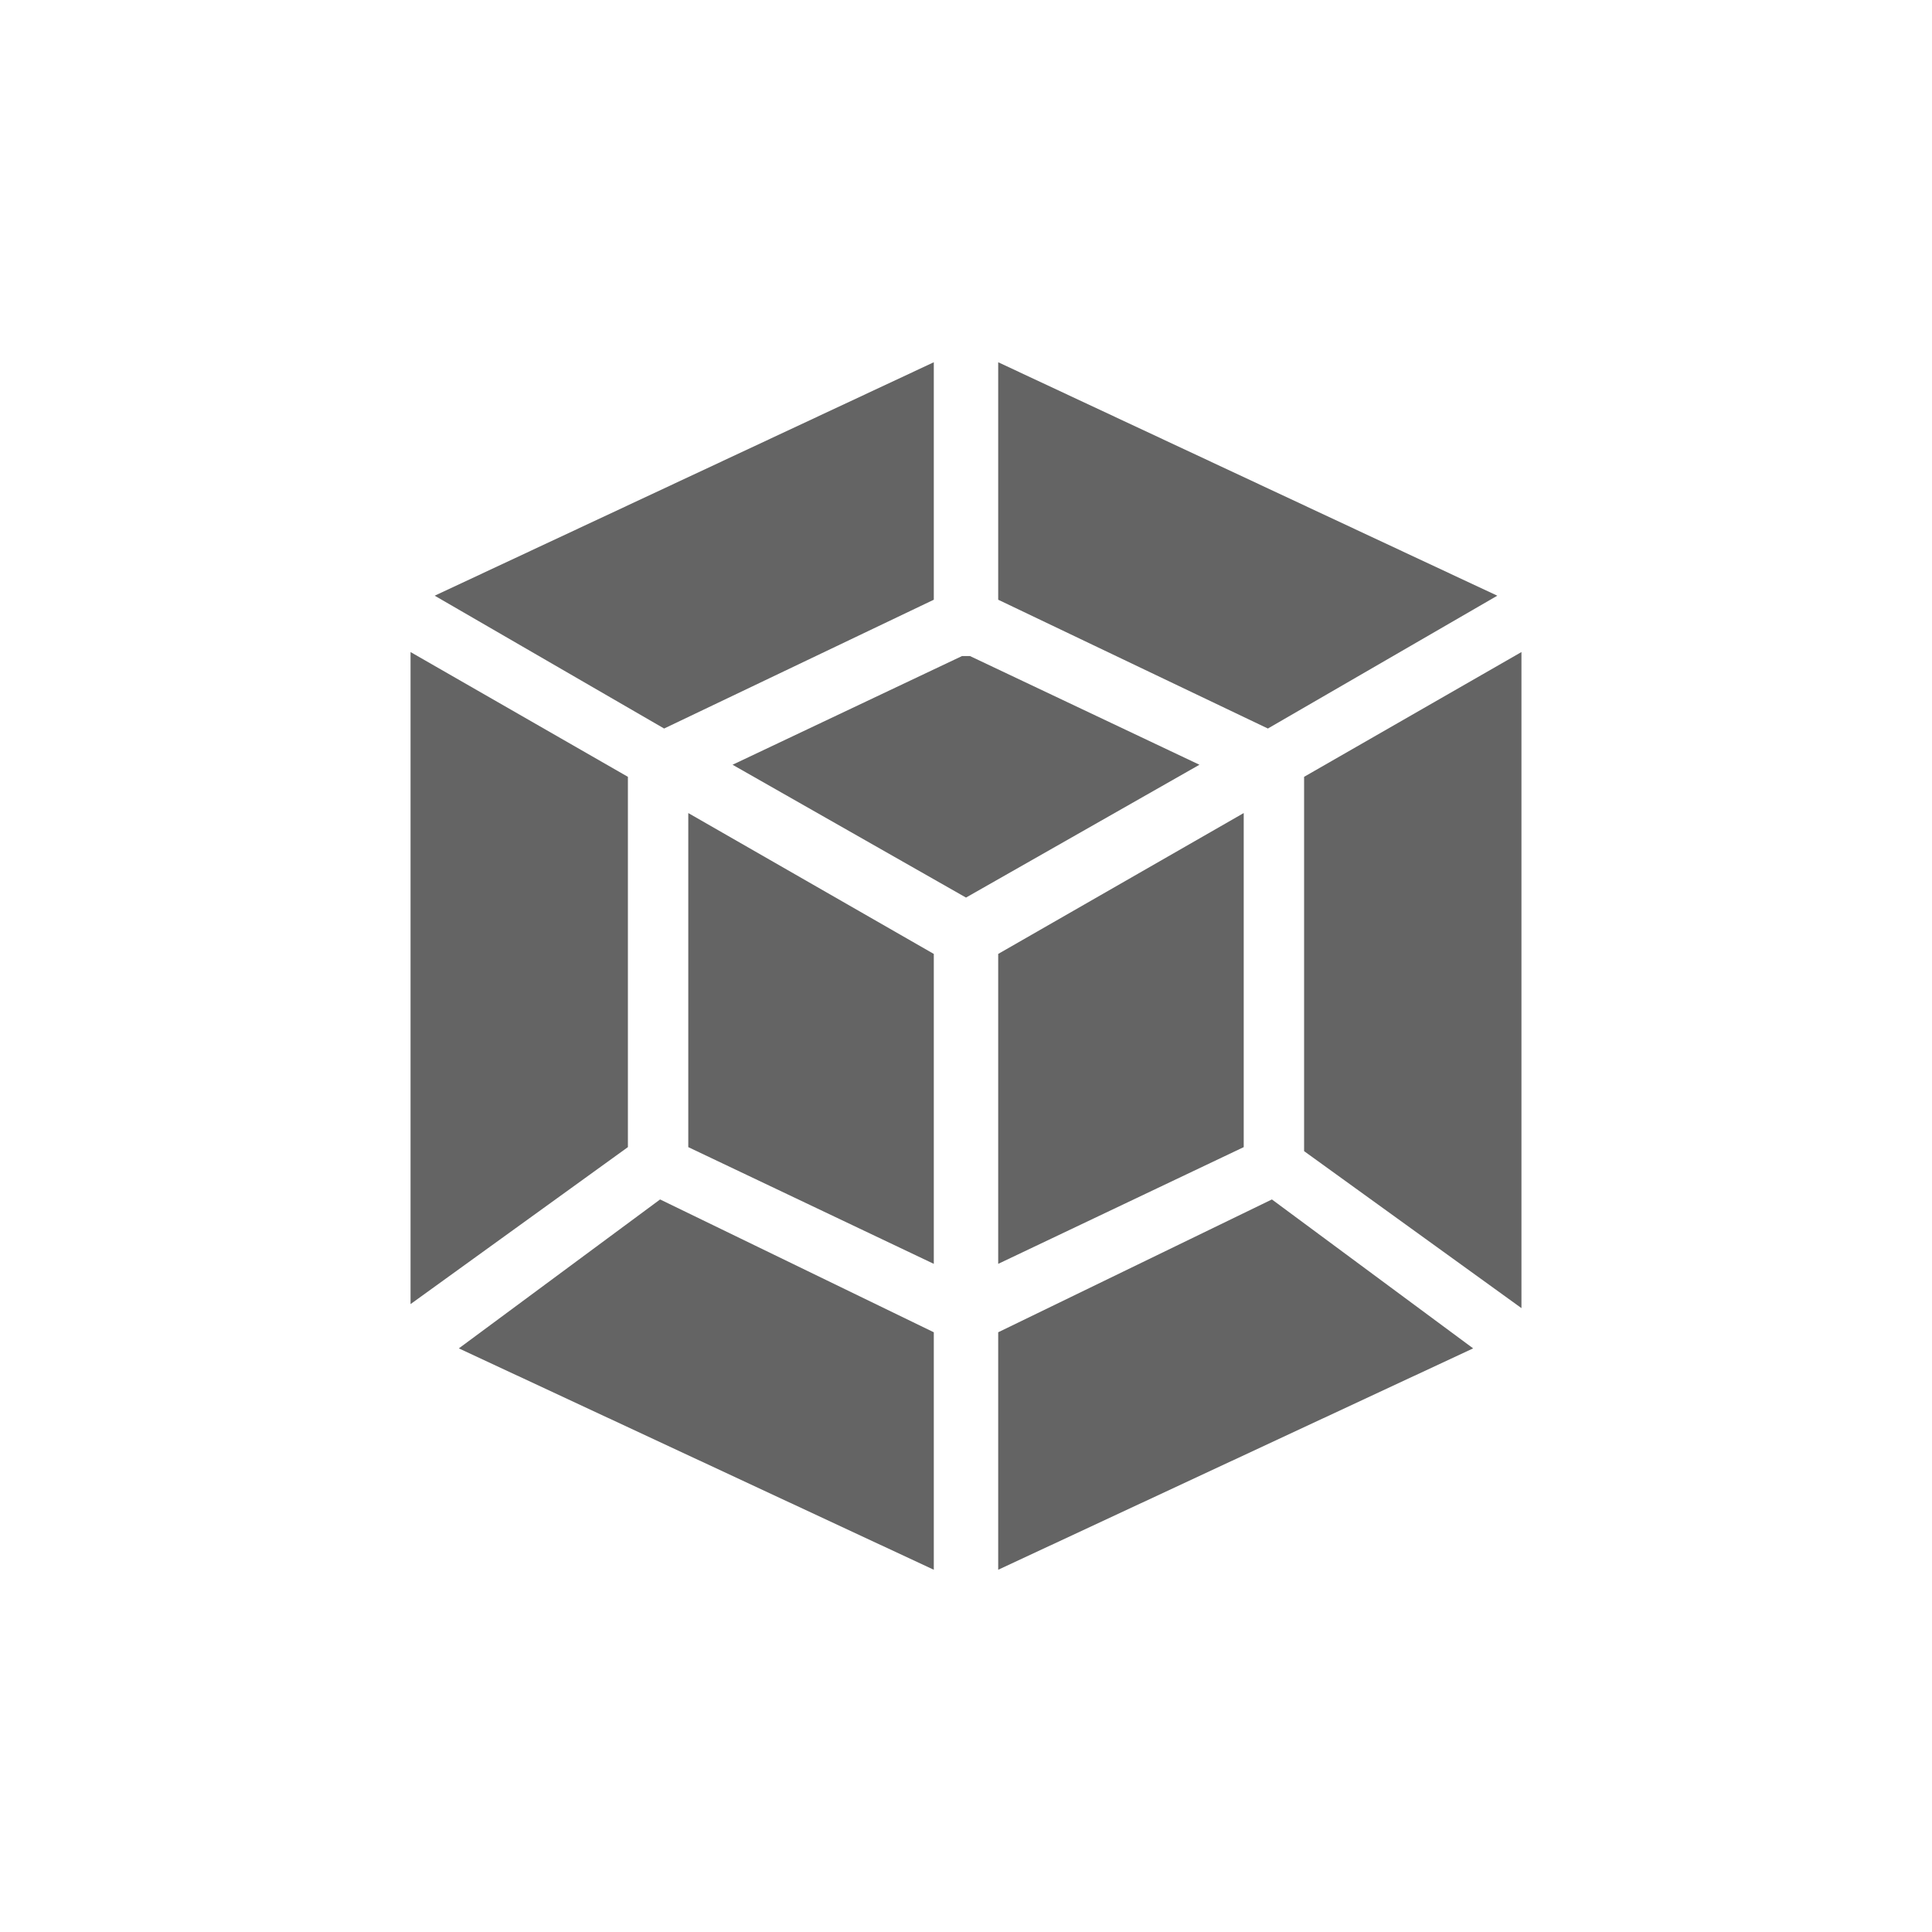 <?xml version="1.0" encoding="utf-8"?>
<!-- Generator: Adobe Illustrator 25.0.0, SVG Export Plug-In . SVG Version: 6.00 Build 0)  -->
<svg version="1.1" id="Слой_1" xmlns="http://www.w3.org/2000/svg" xmlns:xlink="http://www.w3.org/1999/xlink" x="0px" y="0px"
	 viewBox="0 0 48 48" style="enable-background:new 0 0 48 48;" xml:space="preserve">
<style type="text/css">
	.st0{fill:#646464;}
</style>
<g>
	<polygon class="st0" points="17.1,28.5 23.2,31.4 23.2,23.7 17.1,20.2 	"/>
	<path class="st0" d="M15.6,19.3l-5.4-3.1v16.2c0,0,0,0,0,0l5.4-3.9V19.3z"/>
	<polygon class="st0" points="30.9,20.2 24.8,23.7 24.8,31.4 30.9,28.5 	"/>
	<path class="st0" d="M32.4,28.6l5.4,3.9c0,0,0,0,0,0V16.2l-5.4,3.1L32.4,28.6z"/>
	<path class="st0" d="M29.8,19l-5.7-2.7c0,0-0.1,0-0.1,0c0,0-0.1,0-0.1,0L18.2,19l5.8,3.3L29.8,19z"/>
	<polygon class="st0" points="23.2,33.1 16.4,29.8 11.4,33.5 23.2,39 	"/>
	<polygon class="st0" points="31.6,29.8 24.8,33.1 24.8,39 36.6,33.5 	"/>
	<polygon class="st0" points="37.2,14.8 24.8,9 24.8,14.9 31.5,18.1 	"/>
	<polygon class="st0" points="16.5,18.1 23.2,14.9 23.2,9 10.8,14.8 	"/>
</g>
</svg>
